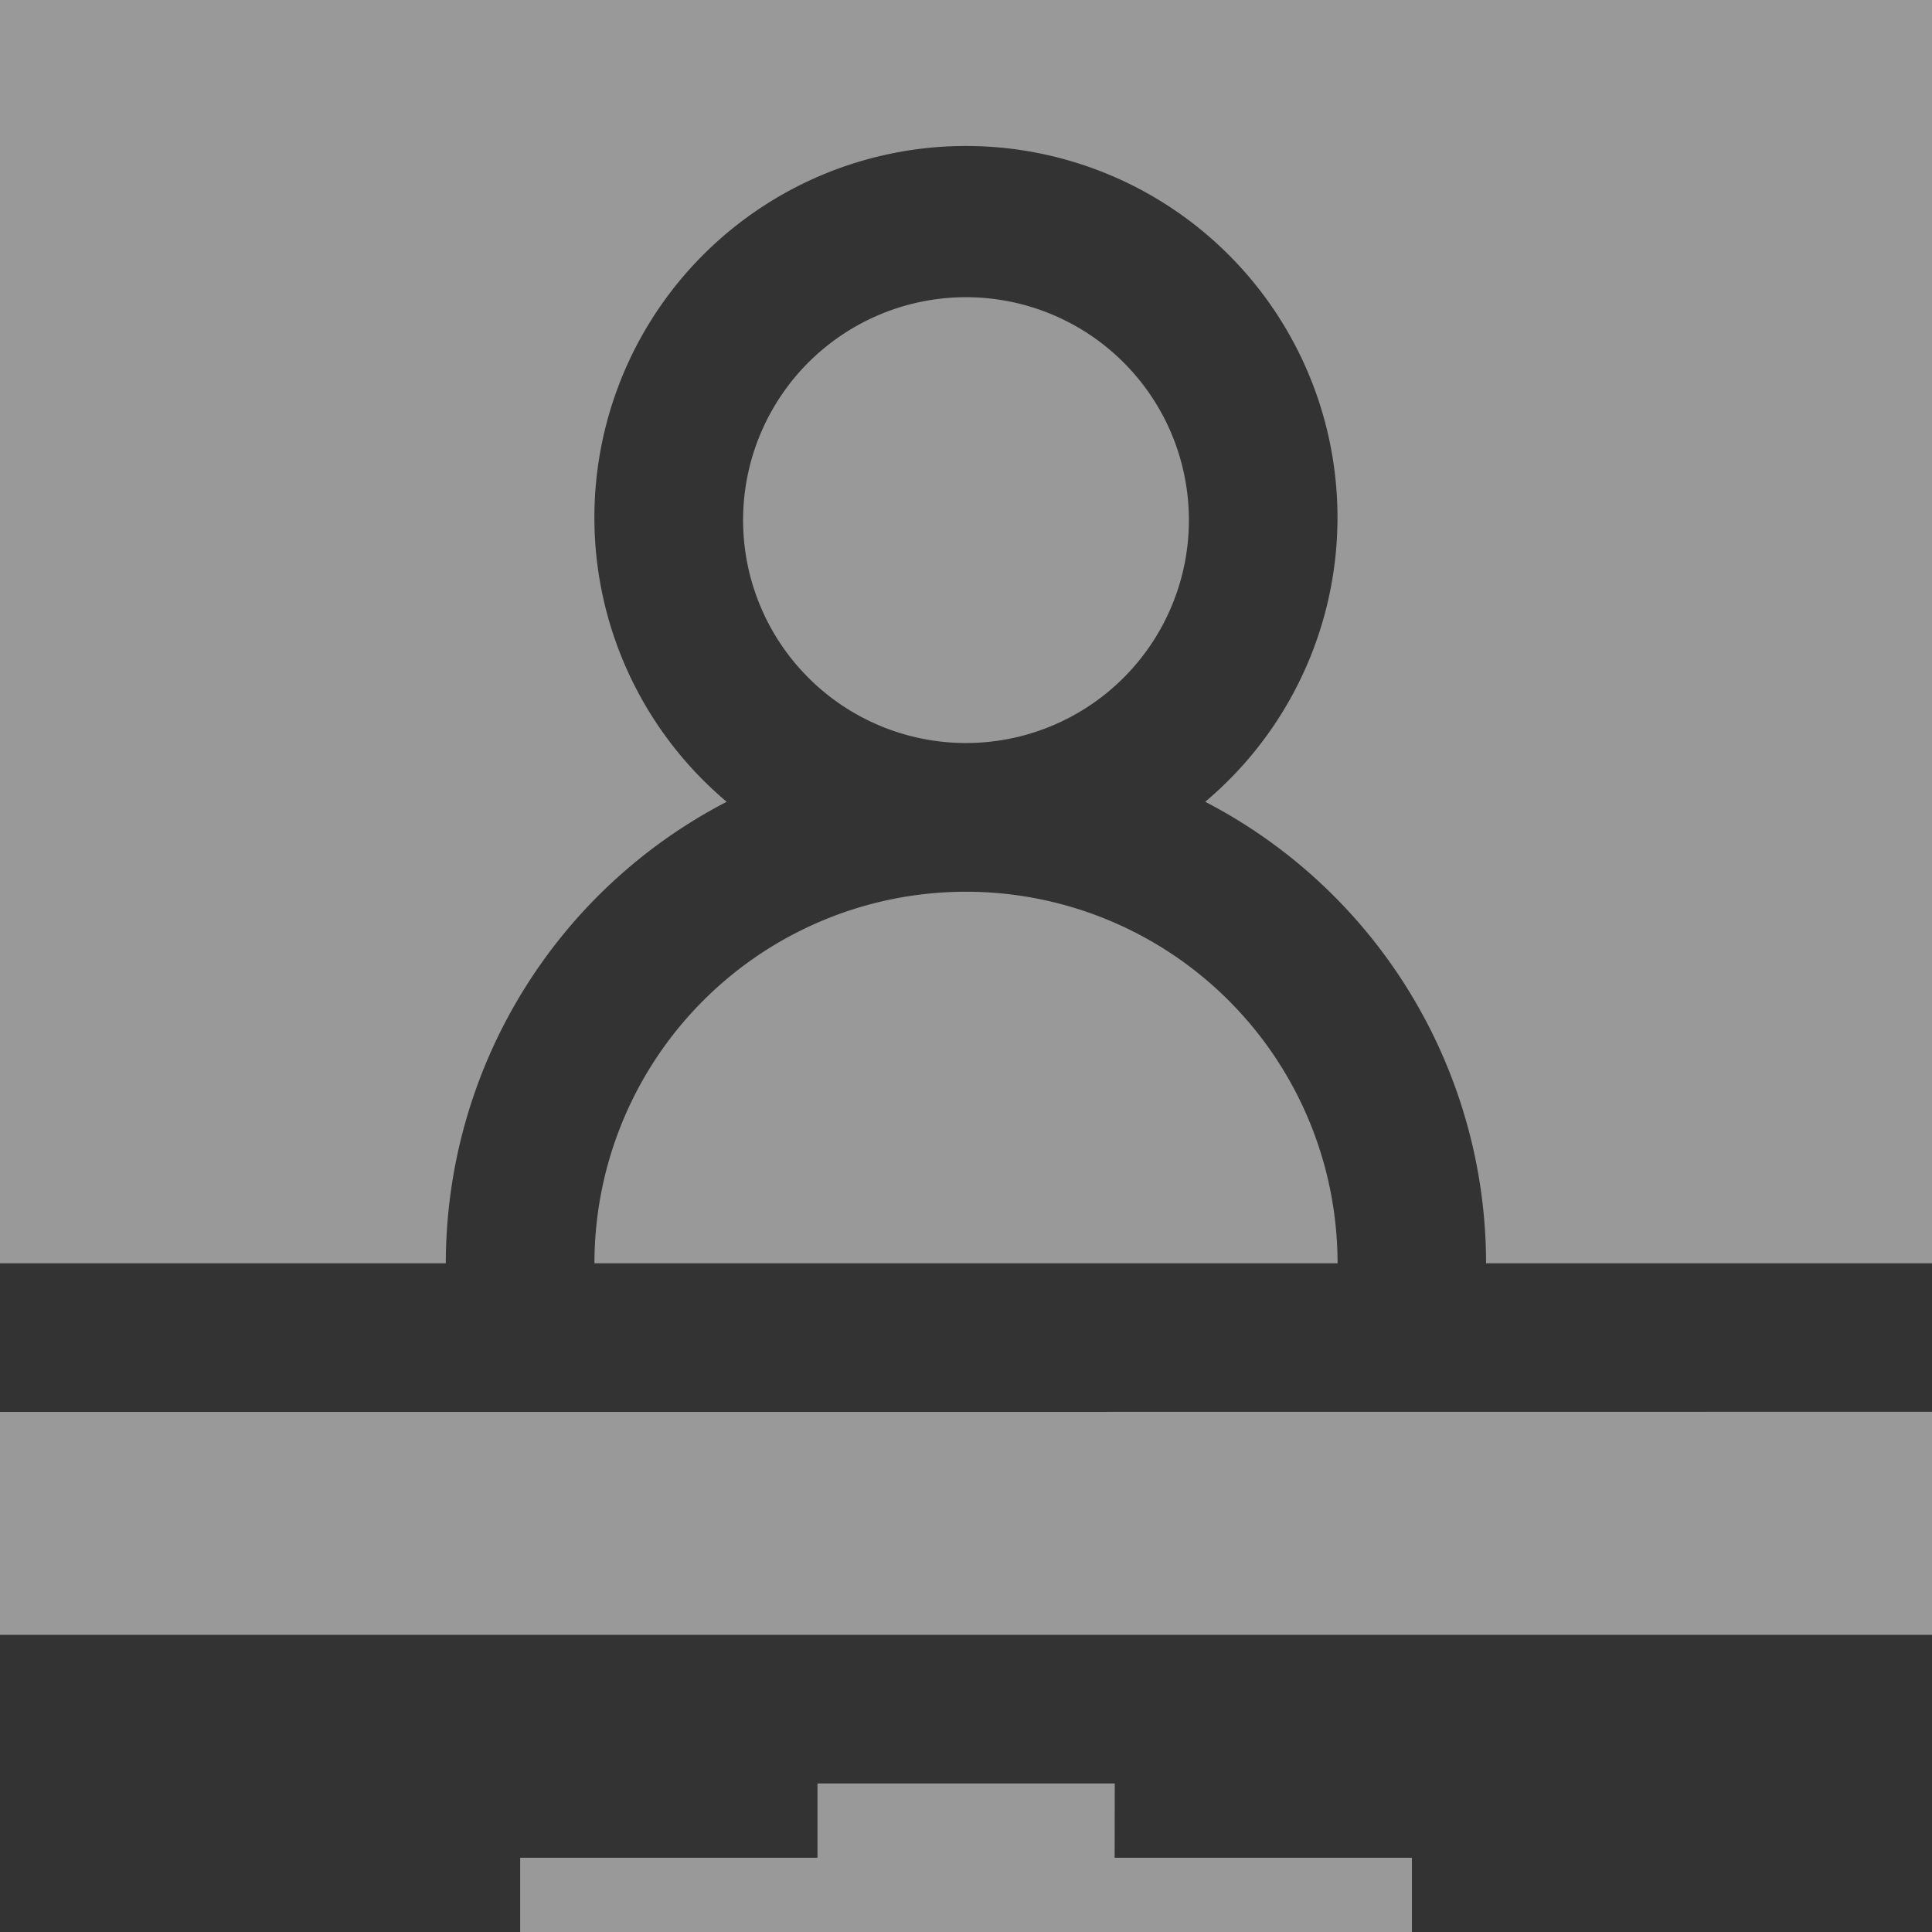 <svg xmlns="http://www.w3.org/2000/svg" width="16" height="16" viewBox="0 0 16 16">
  <rect x="0" y="0" width="16" height="16" fill="#333333" stroke="none"/>
  <path id="noun-online-course-2224377" d="M131.731,67.885h2.462V68.5h-7.385v-.615h2.462v-.615h2.462Zm-4.868-3.692H122.5v1.846h16V64.192ZM122.5,52.5V62.962h3.692a4.308,4.308,0,0,1,2.326-3.822,3.077,3.077,0,1,1,3.963,0,4.308,4.308,0,0,1,2.326,3.822H138.5V52.5Zm4.923,10.462h6.154a3.077,3.077,0,0,0-6.154,0Zm4.923-6.154a1.846,1.846,0,1,0-.541,1.305A1.847,1.847,0,0,0,132.346,56.808Z" transform="translate(-122.5 -52.5)" fill="#fff" opacity="0.5"/>
</svg>
